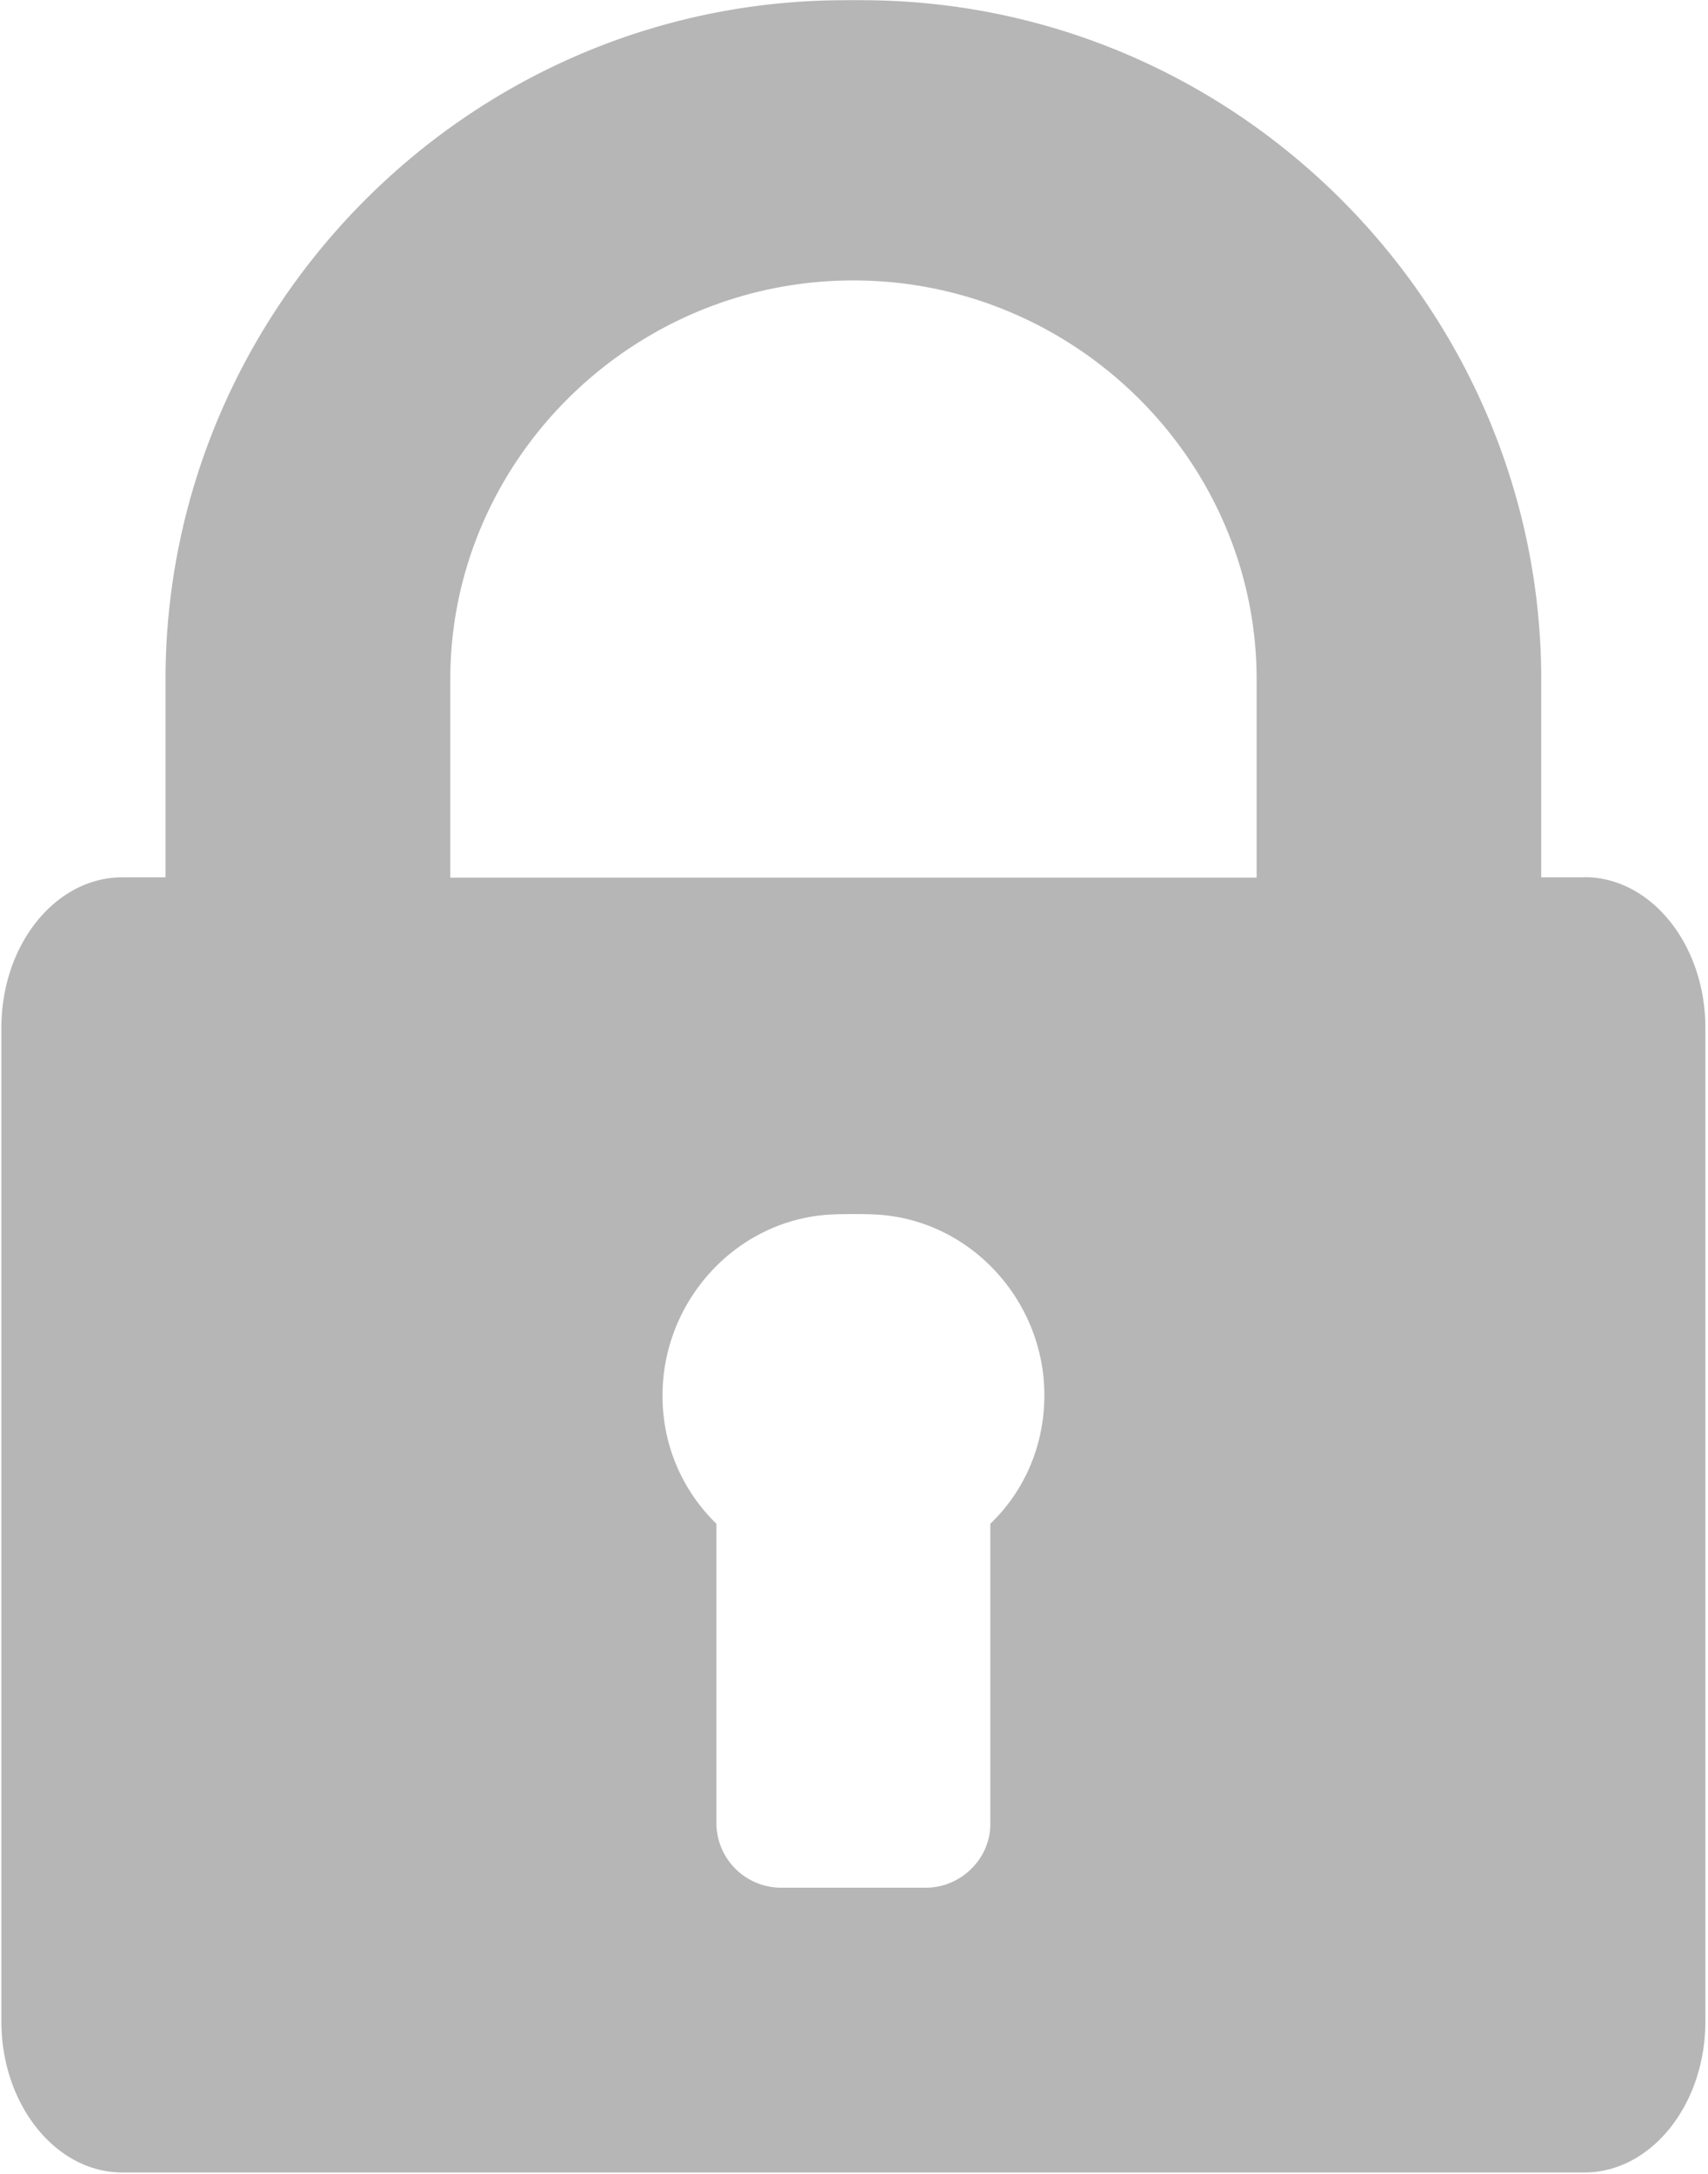 <svg xmlns="http://www.w3.org/2000/svg" width="11" height="14" viewBox="0 0 11 14">
    <path fill="#B6B6B6" fill-rule="nonzero" d="M10.204 5.65h-.278V4.376c0-2.36-1.91-4.332-4.3-4.374a9.868 9.868 0 0 0-.26 0c-2.39.042-4.3 2.014-4.3 4.374V5.65H.788c-.43 0-.779.433-.779.969v6.4c0 .535.35.972.779.972h9.416c.43 0 .779-.437.779-.972v-6.4c0-.536-.35-.97-.779-.97zM6.378 9.814v1.934c0 .222-.189.409-.415.409h-.934a.417.417 0 0 1-.415-.409V9.813a1.14 1.14 0 0 1-.347-.828c0-.613.484-1.14 1.099-1.164.065-.003.195-.003.26 0 .616.024 1.1.551 1.1 1.164 0 .324-.128.617-.348.828zm1.715-4.162H2.9V4.375c0-1.406 1.165-2.569 2.596-2.569 1.43 0 2.597 1.163 2.597 2.569V5.65z"/>
</svg>
